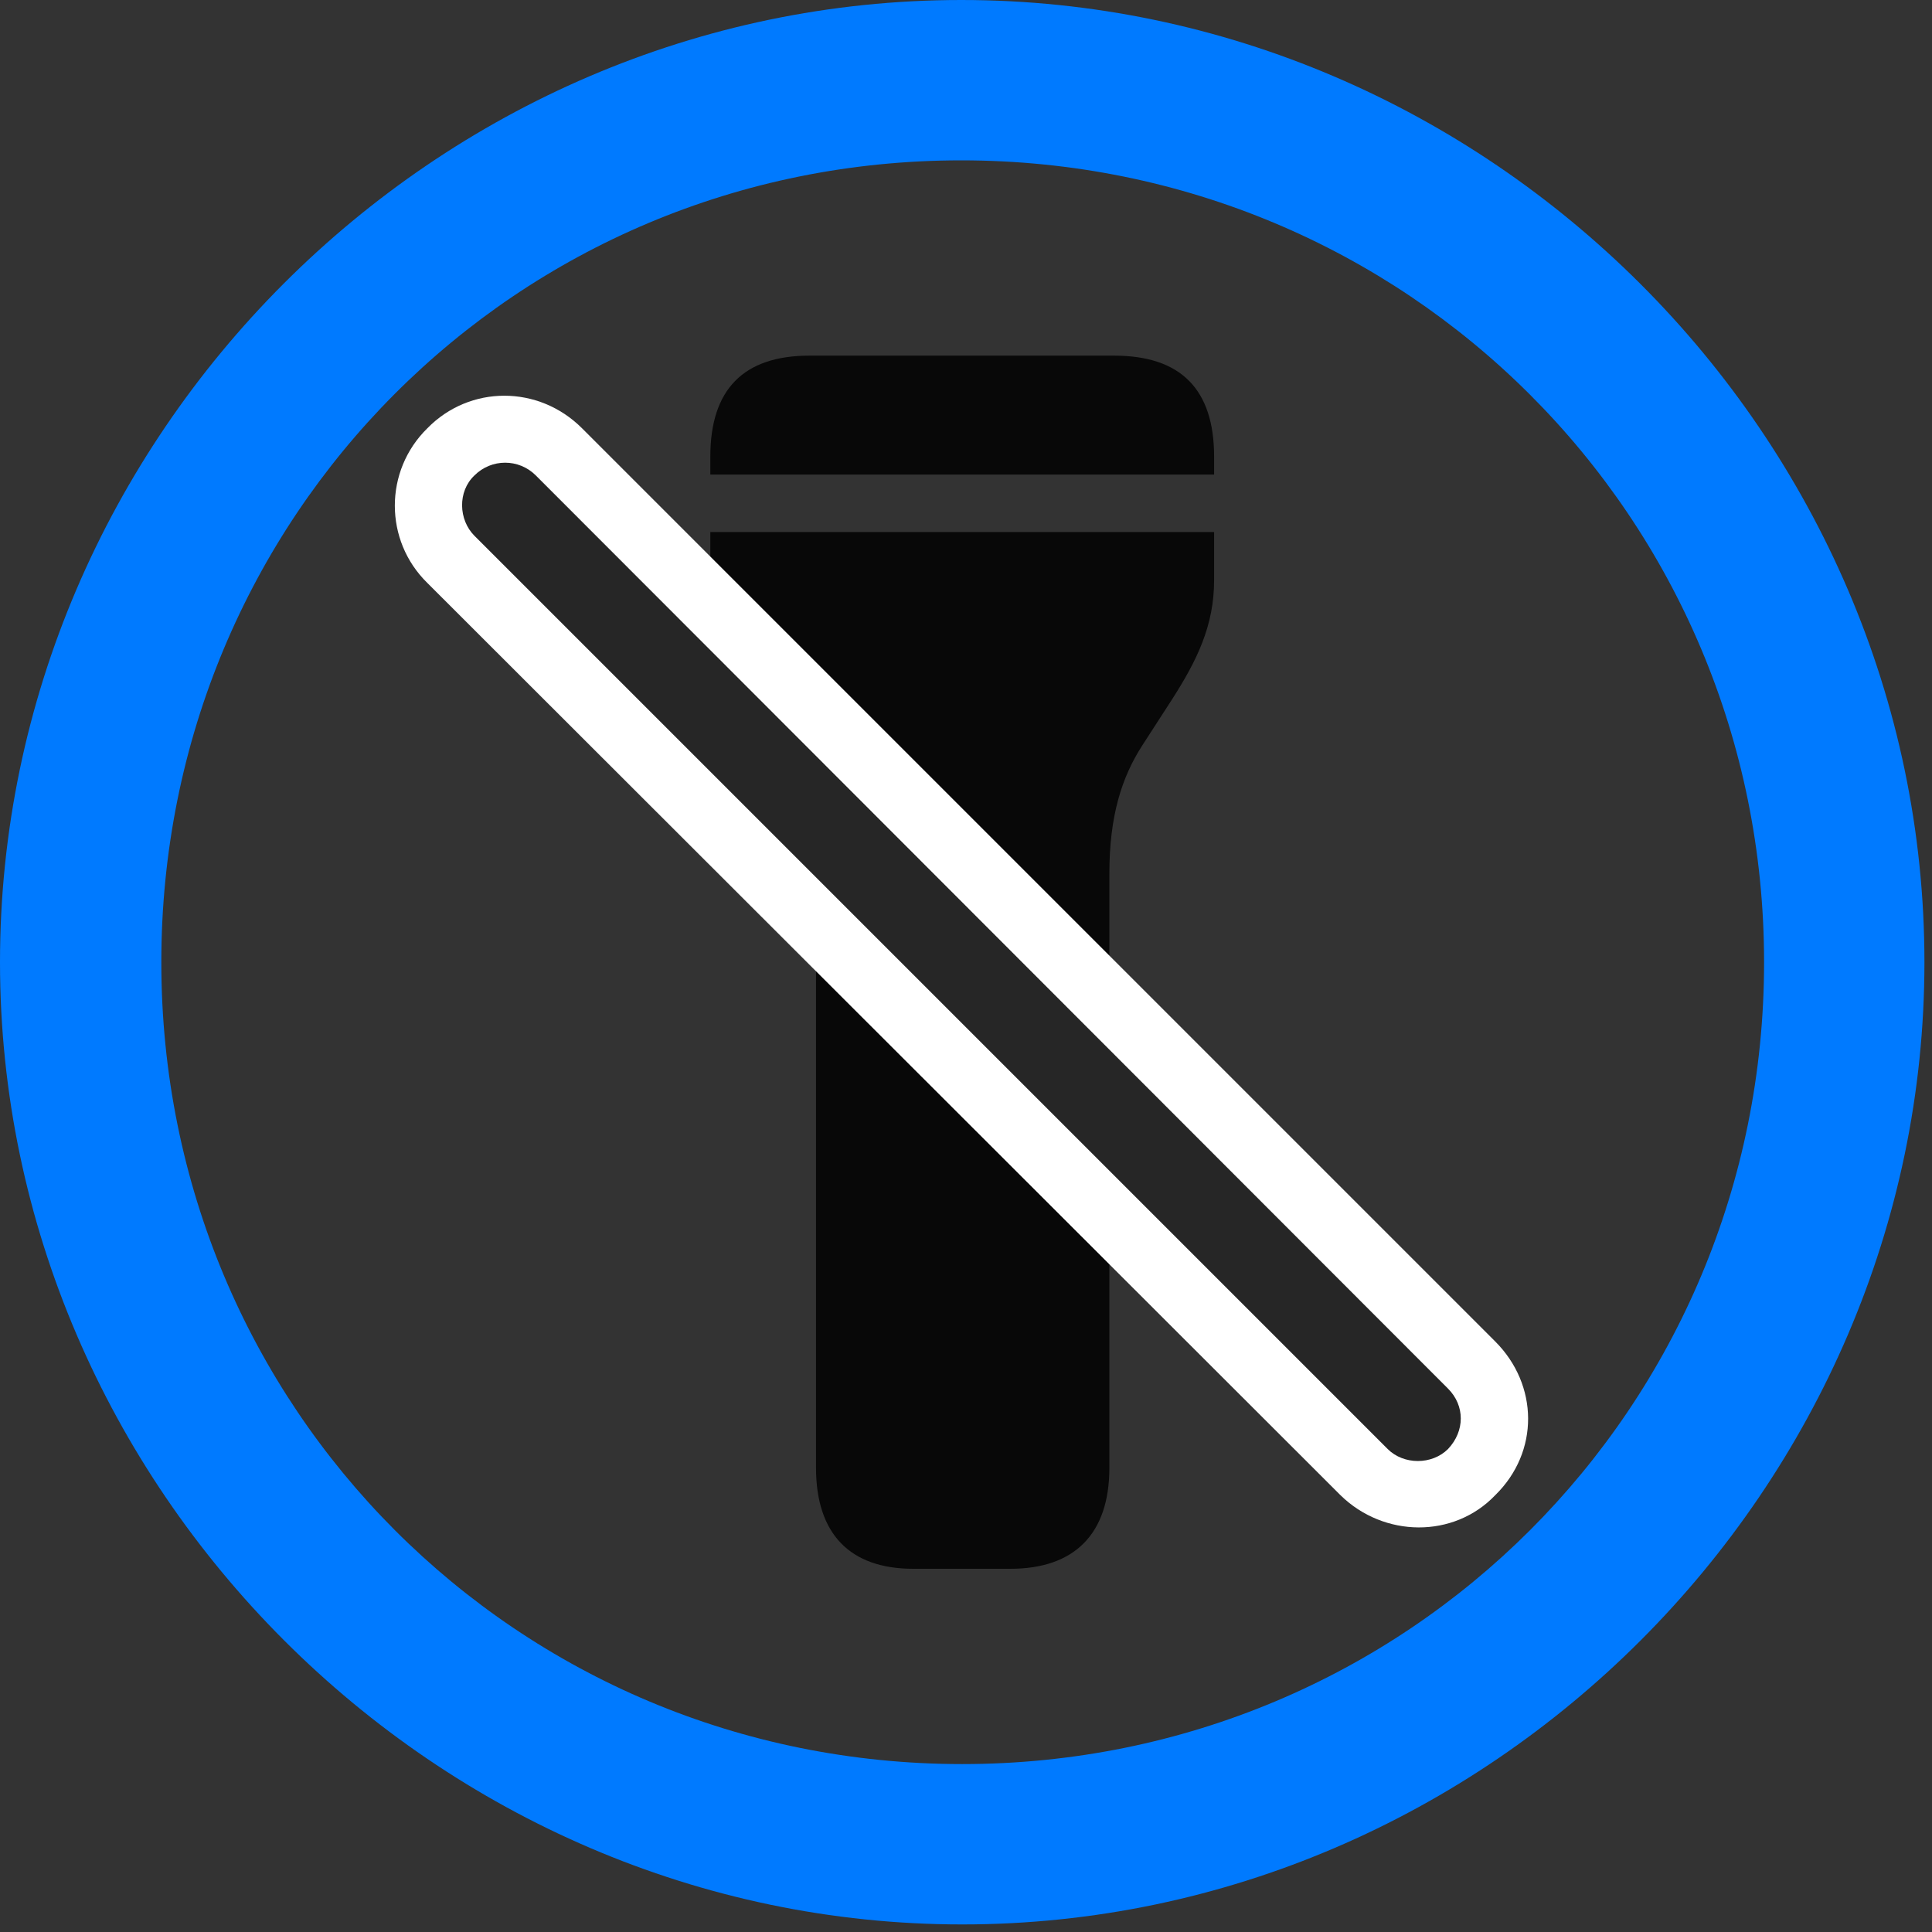<svg width="24" height="24" viewBox="0 0 24 24" fill="none" xmlns="http://www.w3.org/2000/svg">
<rect x="0" y="0" width="24" height="24" fill="#333333" stroke="none"/>
<path d="M11.953 23.906C18.492 23.906 23.906 18.48 23.906 11.953C23.906 5.414 18.48 0 11.941 0C5.414 0 0 5.414 0 11.953C0 18.48 5.426 23.906 11.953 23.906ZM11.953 21.914C6.422 21.914 2.004 17.484 2.004 11.953C2.004 6.422 6.41 1.992 11.941 1.992C17.473 1.992 21.914 6.422 21.914 11.953C21.914 17.484 17.484 21.914 11.953 21.914Z" fill="#007AFF"/>
<path d="M8.824 5.895H15.082V5.672C15.082 4.84 14.672 4.418 13.84 4.418H10.055C9.234 4.418 8.824 4.84 8.824 5.672V5.895ZM11.344 19.488H12.551C13.348 19.488 13.781 19.055 13.781 18.234V10.852C13.781 10.137 13.934 9.656 14.191 9.258L14.555 8.695C14.871 8.203 15.082 7.77 15.082 7.207V6.609H8.824V7.207C8.824 7.77 9.035 8.203 9.352 8.695L9.715 9.258C9.973 9.656 10.137 10.137 10.137 10.852V18.234C10.137 19.055 10.559 19.488 11.344 19.488Z" fill="black" fill-opacity="0.85"/>
<path d="M16.652 18.574C17.191 19.102 18.059 19.113 18.574 18.574C19.125 18.035 19.113 17.203 18.574 16.664L7.23 5.32C6.691 4.781 5.836 4.781 5.309 5.32C4.77 5.848 4.77 6.715 5.309 7.242L16.652 18.574Z" fill="white"/>
<path d="M17.238 18C17.437 18.199 17.789 18.199 17.988 18C18.199 17.777 18.199 17.461 17.988 17.25L6.656 5.906C6.445 5.695 6.105 5.695 5.894 5.906C5.683 6.105 5.695 6.457 5.894 6.656L17.238 18Z" fill="black" fill-opacity="0.85"/>
</svg>

